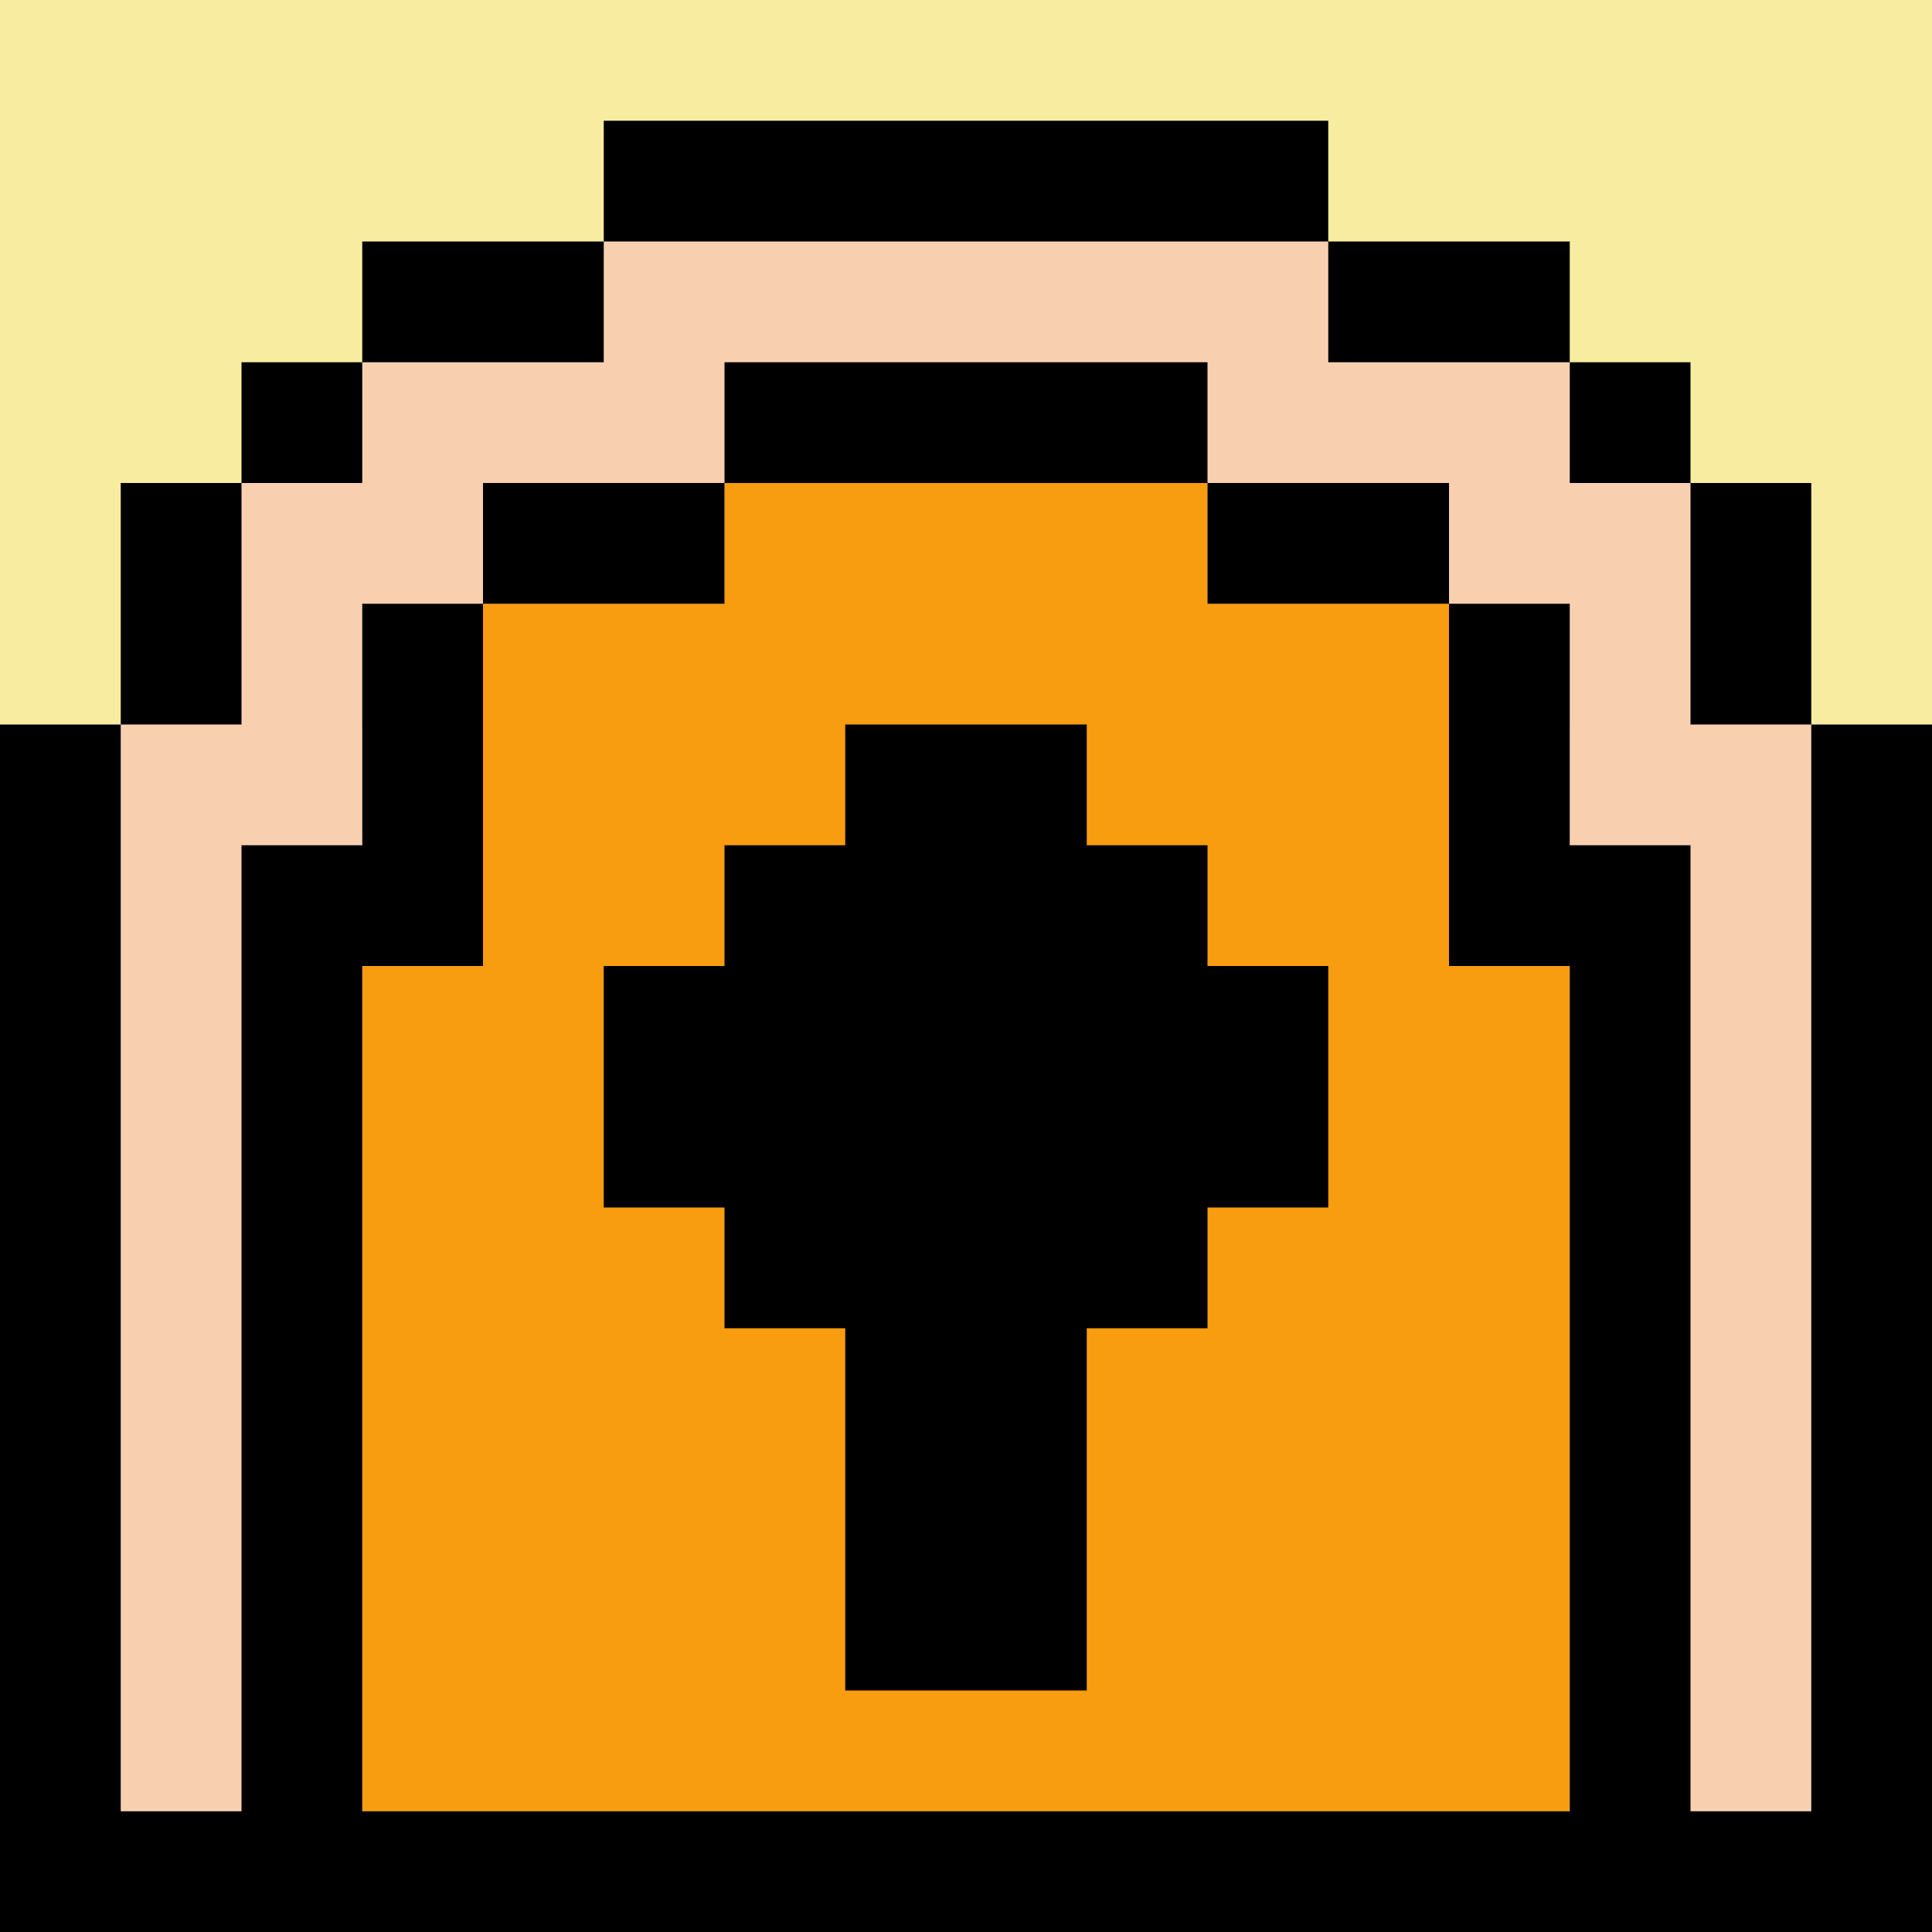 <svg xmlns="http://www.w3.org/2000/svg" viewBox="0 0 16 16">
    <g data-name="Layer 2">
        <g data-name="9">
            <path fill="#f8eca0" d="M0 0h16v6H0z"/>
            <path fill="#f8d0b0" d="M13 4V3h-2V2H5v1H3v1H1v11h2V5h10v10h2V4h-2z"/>
            <path fill="#f89c10" d="M12 8V5h-2V4H6v1H4v3H3v7h10V8h-1z"/>
            <path d="M1 4h1v2H1zm1-1h1v1H2zm1-1h2v1H3zm2-1h6v1H5zm6 1h2v1h-2zm2 1h1v1h-1zm1 1h1v2h-1zM4 4h2v1H4zm2-1h4v1H6zm4 1h2v1h-2z"/>
            <path d="M15 6v9h-1V7h-1V5h-1v3h1v7H3V8h1V5H3v2H2v8H1V6H0v10h16V6h-1z"/>
            <path d="M10 7H9V6H7v1H6v1H5v2h1v1h1v3h2v-3h1v-1h1V8h-1V7z"/>
        </g>
    </g>
</svg>

